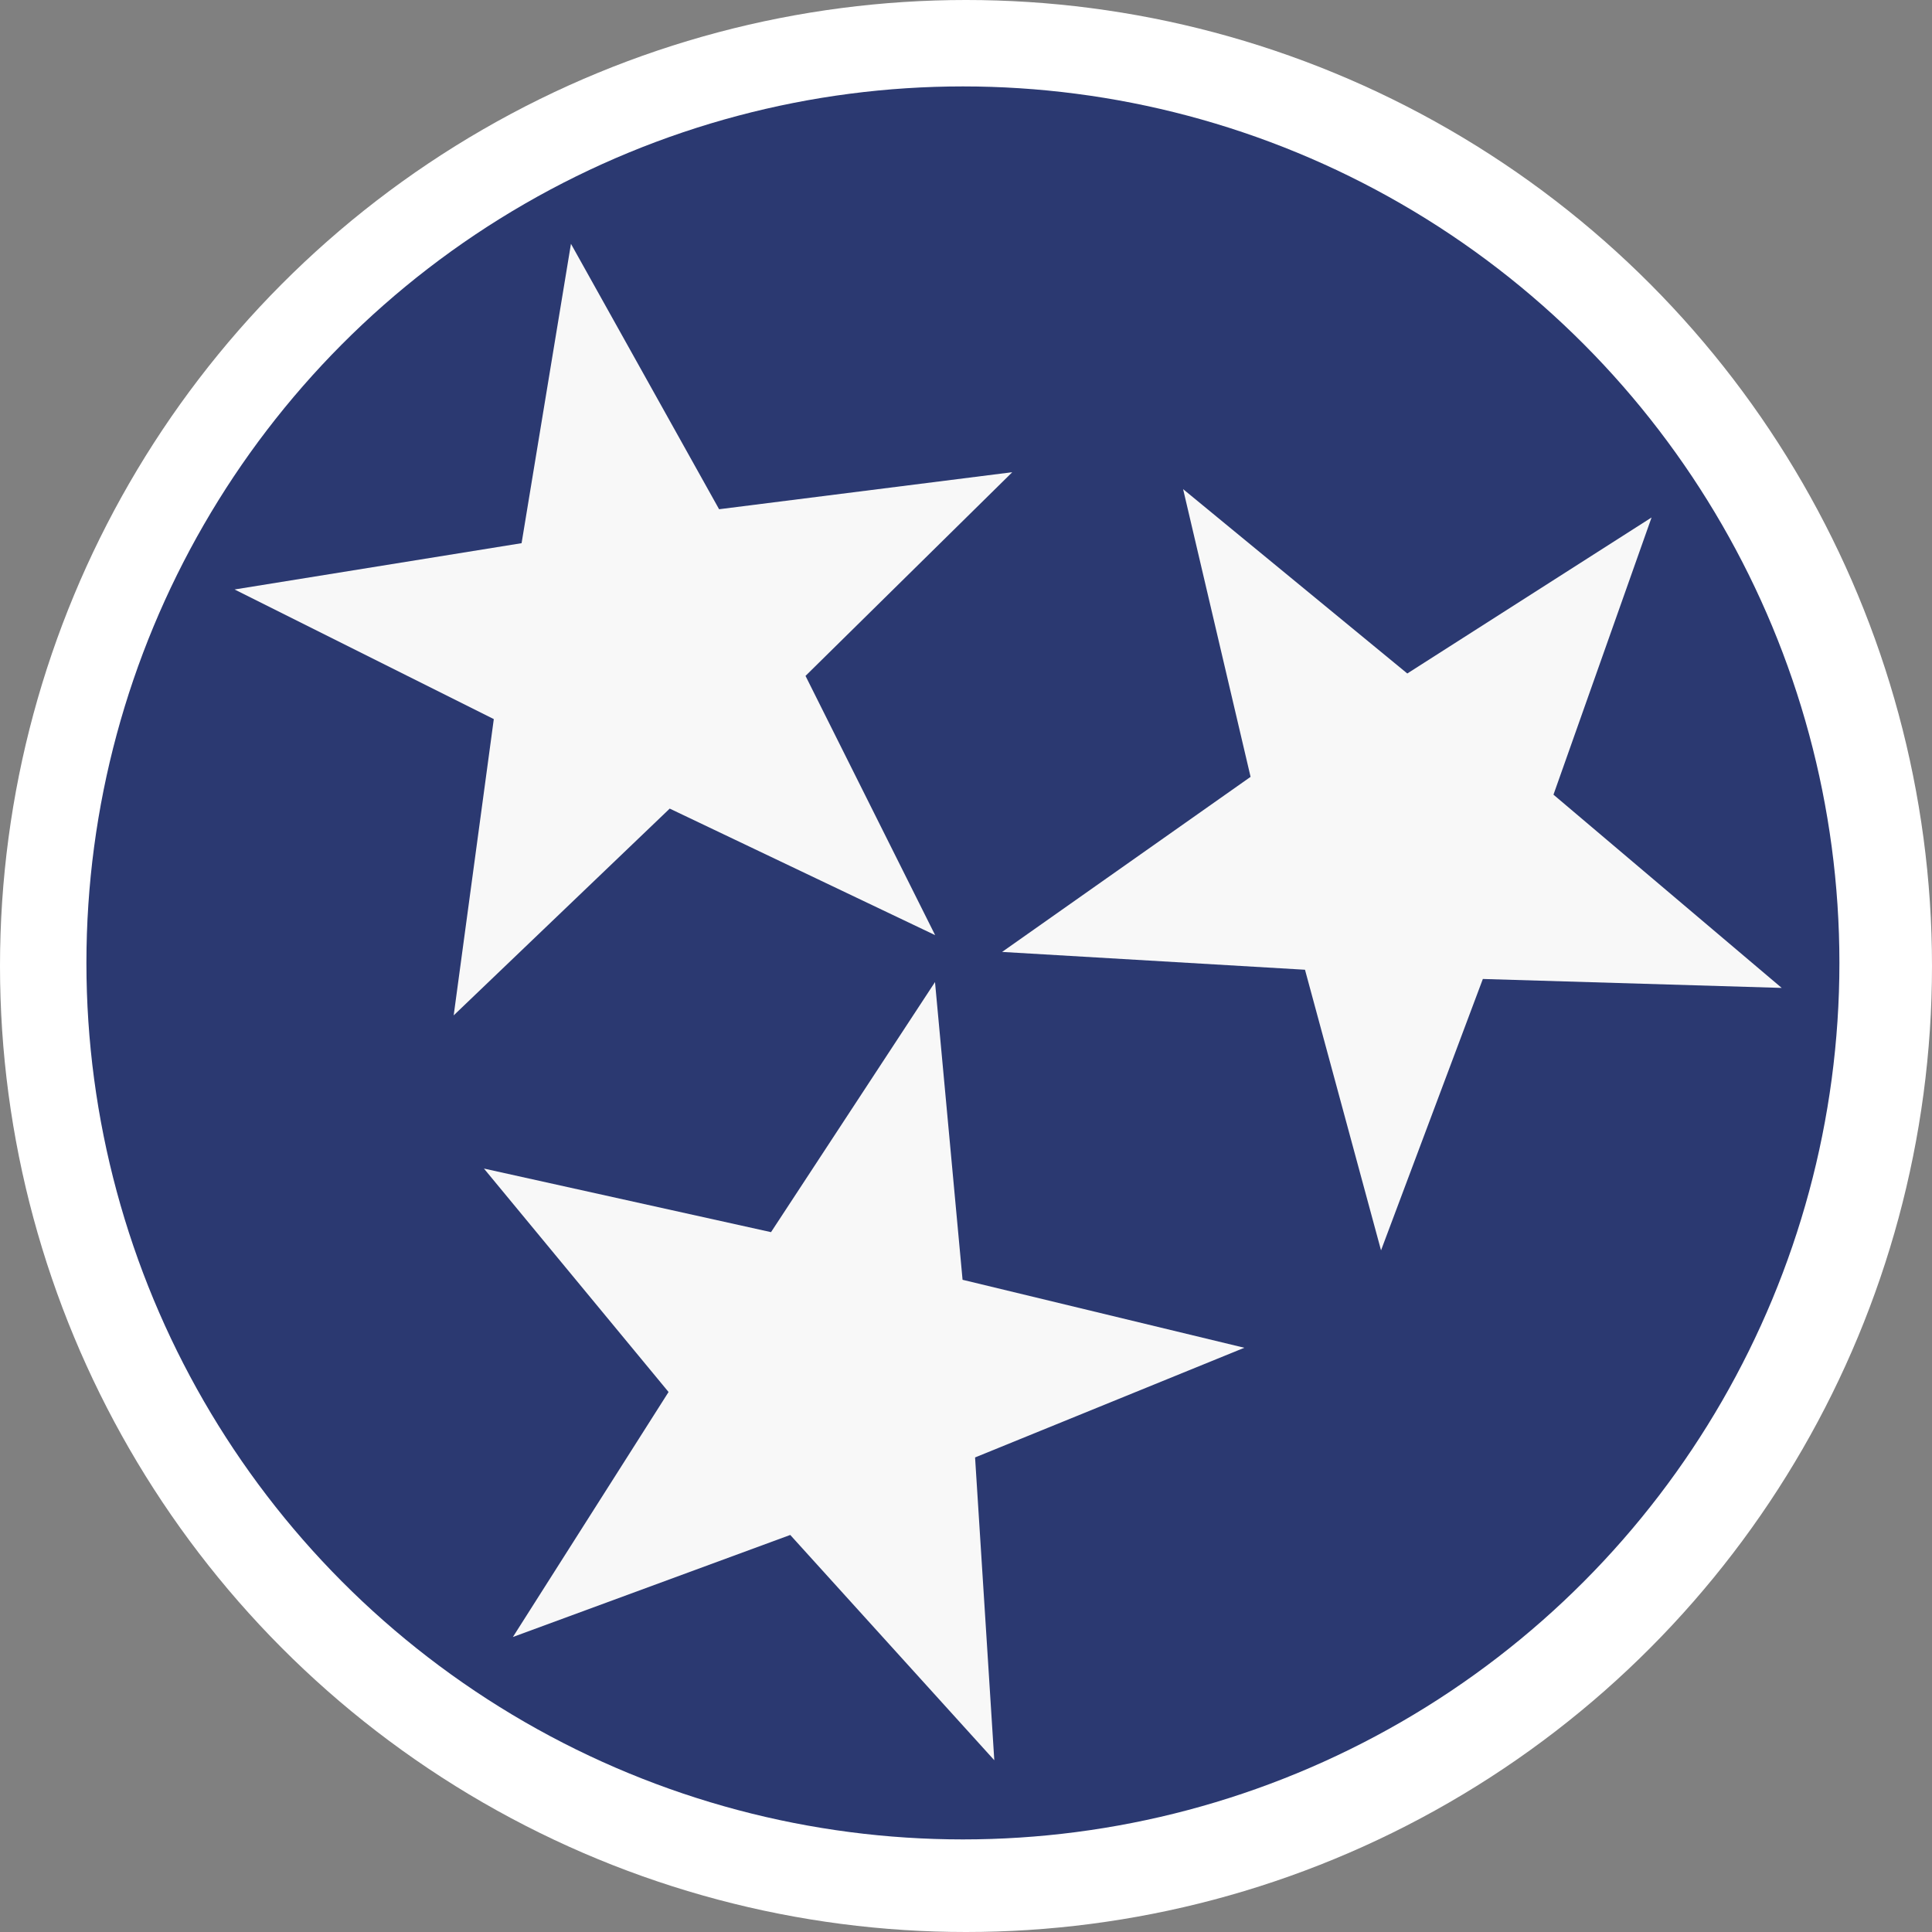 <svg viewBox="0 0 313 313" version="1.1" xmlns="http://www.w3.org/2000/svg" xmlns:xlink="http://www.w3.org/1999/xlink">
    <rect x="0" y="0" width="313" height="313" fill="#808080" stroke="none"/>
    <defs></defs>
    <g id="TN-graphics" stroke="none" stroke-width="1" fill="none" fill-rule="evenodd">
        <g id="JM-TN-logo" transform="translate(-687, -133)">
            <g id="TN-flag-circle" transform="translate(687, 133)">
                <g id="TN-circle">
                    <circle id="TN-flag-circle-Copy" fill="#FFFFFF" cx="156.5" cy="156.5" r="156.5"></circle>
                    <circle id="TN-flag-circle" fill="#2B3971" cx="156" cy="156" r="142"></circle>
                </g>
                <g id="TN-stars" transform="translate(38, 39)" fill="#F8F8F8">
                    <polygon id="TN-star" points="54.5 0.5 46.5 49 0 56.5 42 77.5 35.5 125.5 70.5 92 113.5 112.5 92.5 70.5 126 37.5 78.5 43.5"></polygon>
                    <polygon id="TN-star" transform="translate(185.618, 100.233) rotate(-96) translate(-185.618, -100.233) " points="177.118 37.733 169.118 86.233 122.618 93.733 164.618 114.733 158.118 162.733 193.118 129.233 236.118 149.733 215.118 107.733 248.618 74.733 201.118 80.733"></polygon>
                    <polygon id="TN-star" transform="translate(100.743, 187.188) rotate(-193) translate(-100.743, -187.188) " points="92.243 124.688 84.243 173.188 37.743 180.688 79.743 201.688 73.243 249.688 108.243 216.188 151.243 236.688 130.243 194.688 163.743 161.688 116.243 167.688"></polygon>
                </g>
            </g>
        </g>
    </g>
</svg>
